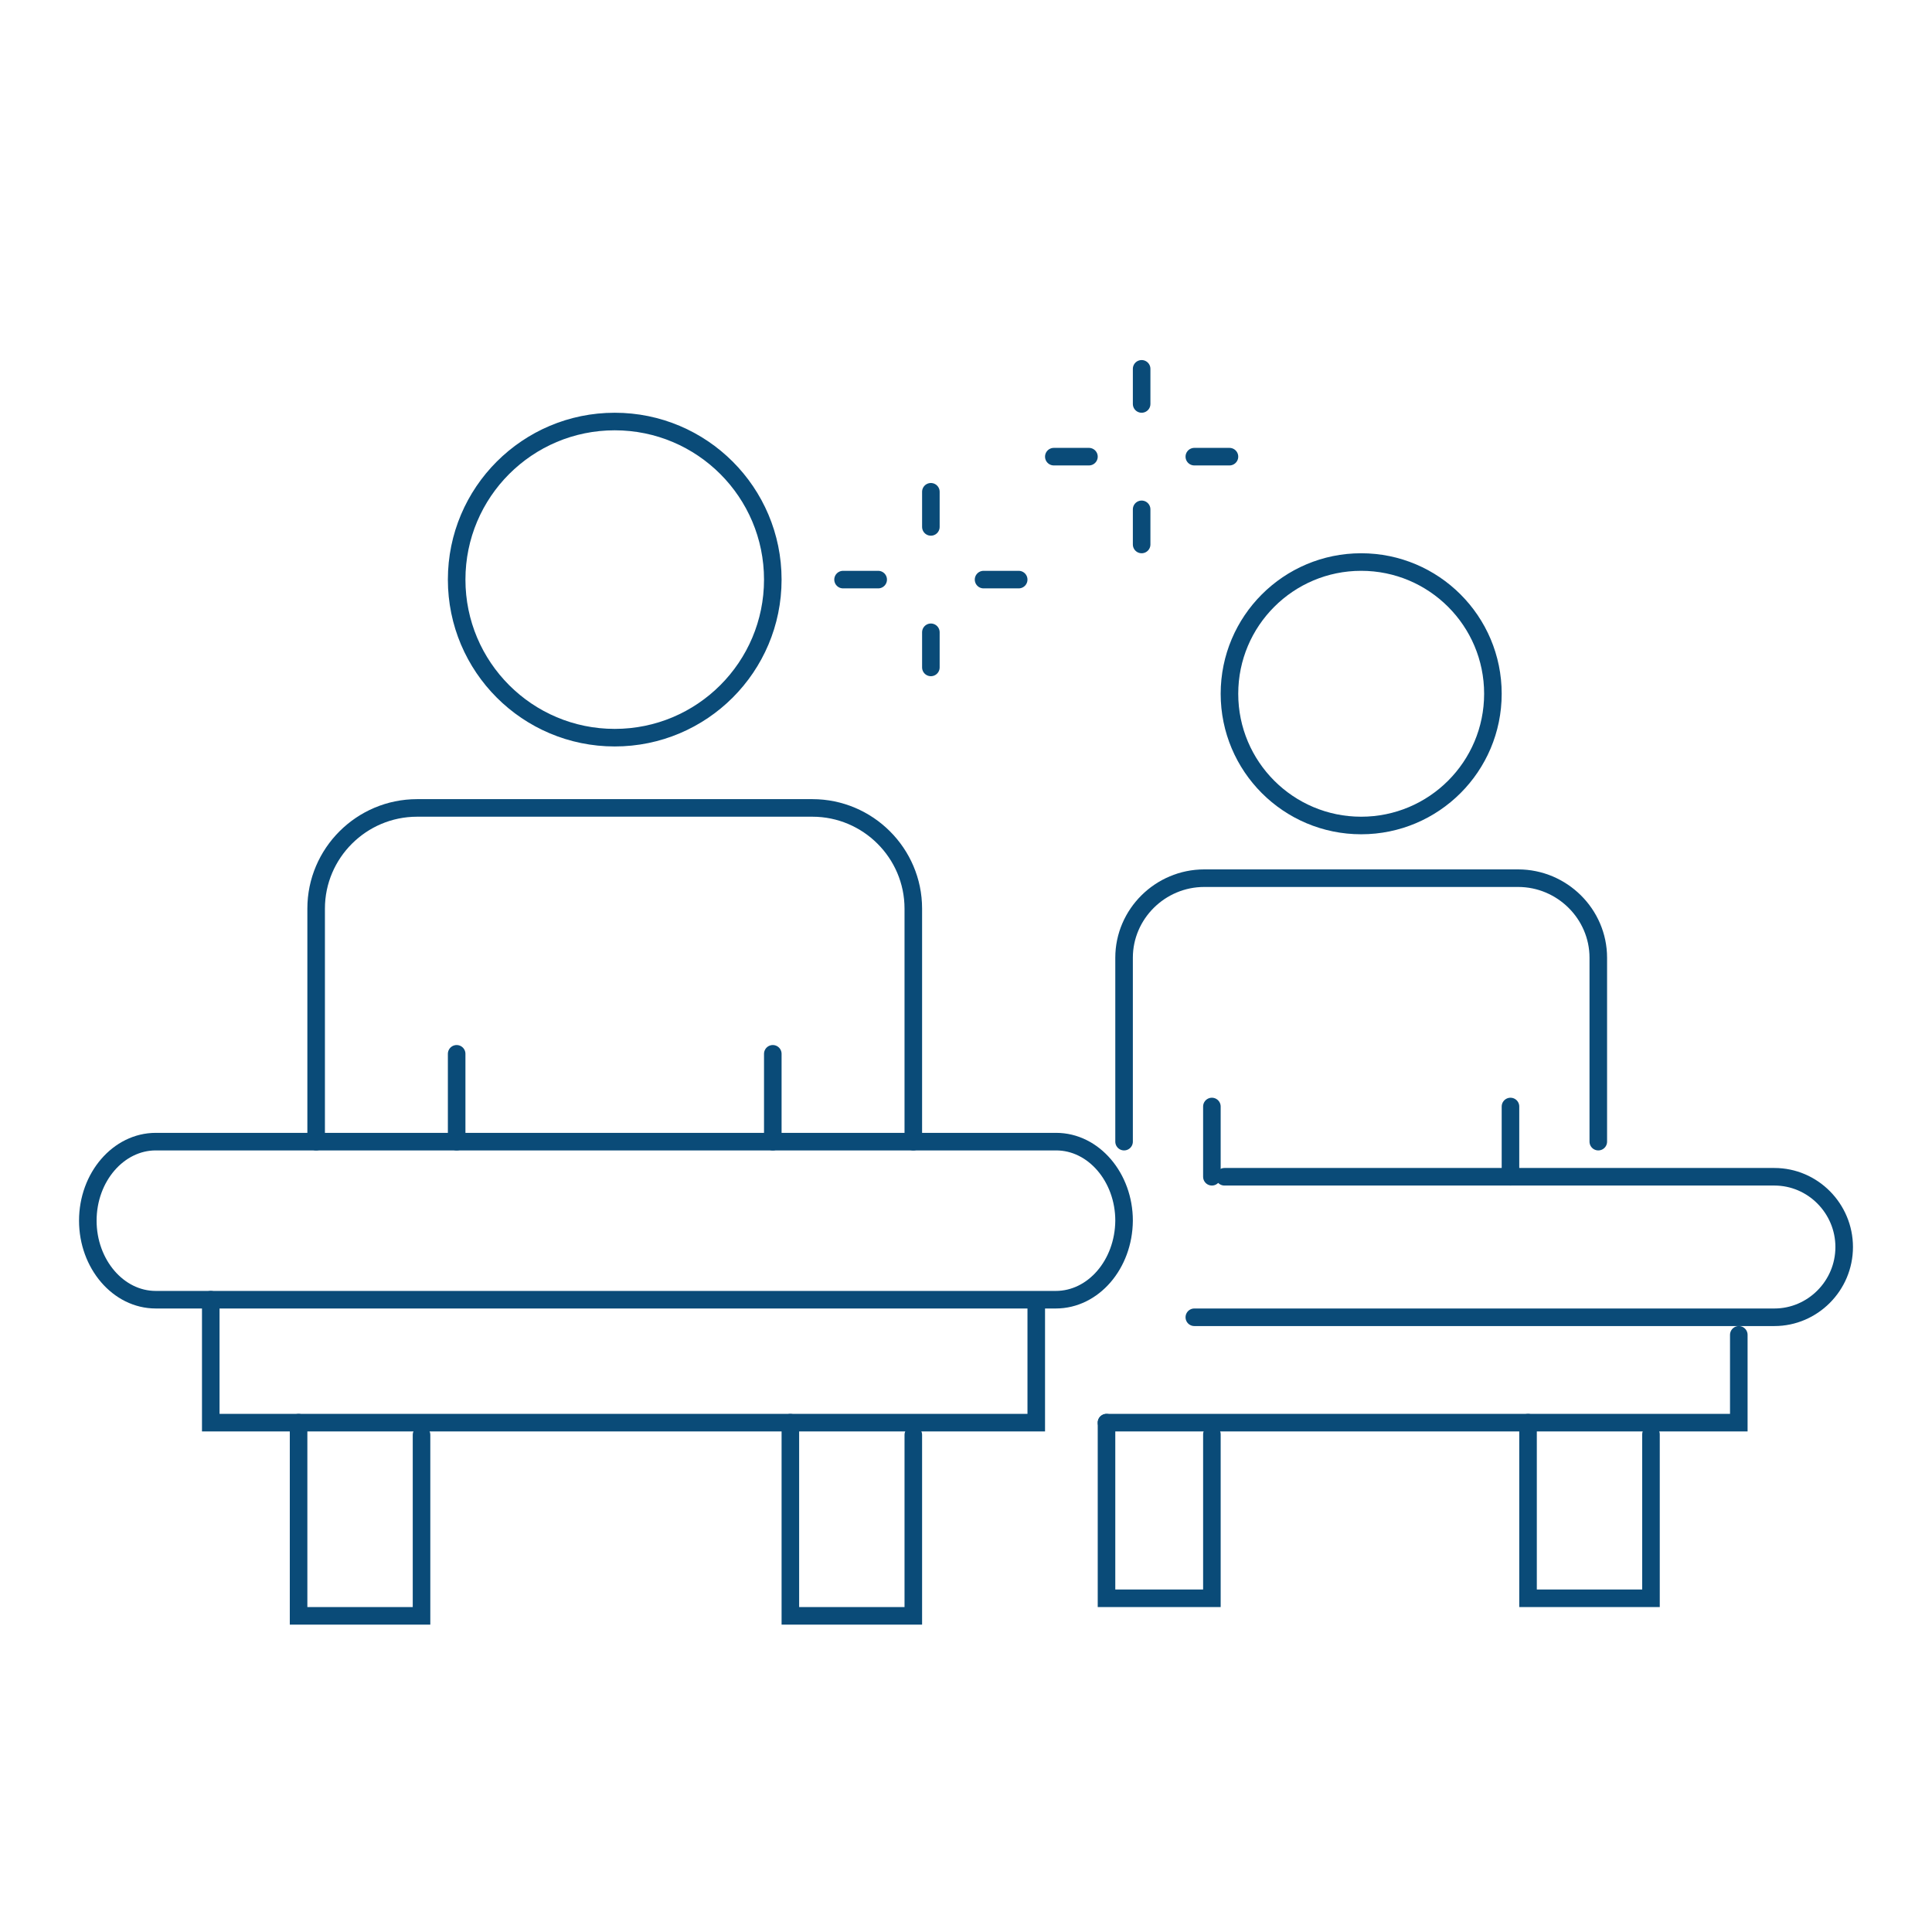 <svg width="110" height="110" viewBox="0 0 110 110" fill="none" xmlns="http://www.w3.org/2000/svg">
<path d="M52 65V51.731C52 48.575 49.418 46 46.254 46H23.747C20.582 46 18 48.575 18 51.731V65" stroke="#0A4B78" stroke-miterlimit="10" stroke-linecap="round"/>
<path d="M60.113 74H8.867C6.73 74 5 71.963 5 69.5C5 67.013 6.75 65 8.867 65H60.133C62.27 65 64 67.037 64 69.5C63.98 71.987 62.25 74 60.113 74Z" stroke="#0A4B78" stroke-miterlimit="10" stroke-linecap="round"/>
<path d="M69.715 67H101.026C103.222 67 105 68.811 105 71C105 73.21 103.201 75 101.026 75H68" stroke="#0A4B78" stroke-miterlimit="10" stroke-linecap="round"/>
<path d="M35 42C39.971 42 44 37.971 44 33C44 28.029 39.971 24 35 24C30.029 24 26 28.029 26 33C26 37.971 30.029 42 35 42Z" stroke="#0A4B78" stroke-miterlimit="10" stroke-linecap="round"/>
<path d="M91 65V54.528C91 52.042 88.942 50 86.436 50H68.564C66.058 50 64 52.042 64 54.528V65" stroke="#0A4B78" stroke-miterlimit="10" stroke-linecap="round"/>
<path d="M77.5 47C81.642 47 85 43.642 85 39.5C85 35.358 81.642 32 77.5 32C73.358 32 70 35.358 70 39.5C70 43.642 73.358 47 77.5 47Z" stroke="#0A4B78" stroke-miterlimit="10" stroke-linecap="round"/>
<path d="M26 60V65" stroke="#0A4B78" stroke-miterlimit="10" stroke-linecap="round"/>
<path d="M44 60V65" stroke="#0A4B78" stroke-miterlimit="10" stroke-linecap="round"/>
<path d="M12 74V81H59V74.417" stroke="#0A4B78" stroke-miterlimit="10" stroke-linecap="round"/>
<path d="M17 81V92H24V81.695" stroke="#0A4B78" stroke-miterlimit="10" stroke-linecap="round"/>
<path d="M45 81V92H52V81.695" stroke="#0A4B78" stroke-miterlimit="10" stroke-linecap="round"/>
<path d="M63 81V91H69V81.664" stroke="#0A4B78" stroke-miterlimit="10" stroke-linecap="round"/>
<path d="M87 81V91H94V81.664" stroke="#0A4B78" stroke-miterlimit="10" stroke-linecap="round"/>
<path d="M63 81H99V76" stroke="#0A4B78" stroke-miterlimit="10" stroke-linecap="round"/>
<path d="M69 63V67" stroke="#0A4B78" stroke-miterlimit="10" stroke-linecap="round"/>
<path d="M86 63V67" stroke="#0A4B78" stroke-miterlimit="10" stroke-linecap="round"/>
<path d="M53 28V30" stroke="#0A4B78" stroke-miterlimit="10" stroke-linecap="round"/>
<path d="M48 33H50" stroke="#0A4B78" stroke-miterlimit="10" stroke-linecap="round"/>
<path d="M53 38V36" stroke="#0A4B78" stroke-miterlimit="10" stroke-linecap="round"/>
<path d="M58 33H56" stroke="#0A4B78" stroke-miterlimit="10" stroke-linecap="round"/>
<path d="M65 21V23" stroke="#0A4B78" stroke-miterlimit="10" stroke-linecap="round"/>
<path d="M60 26H62" stroke="#0A4B78" stroke-miterlimit="10" stroke-linecap="round"/>
<path d="M65 31V29" stroke="#0A4B78" stroke-miterlimit="10" stroke-linecap="round"/>
<path d="M70 26H68" stroke="#0A4B78" stroke-miterlimit="10" stroke-linecap="round"/>
</svg>
